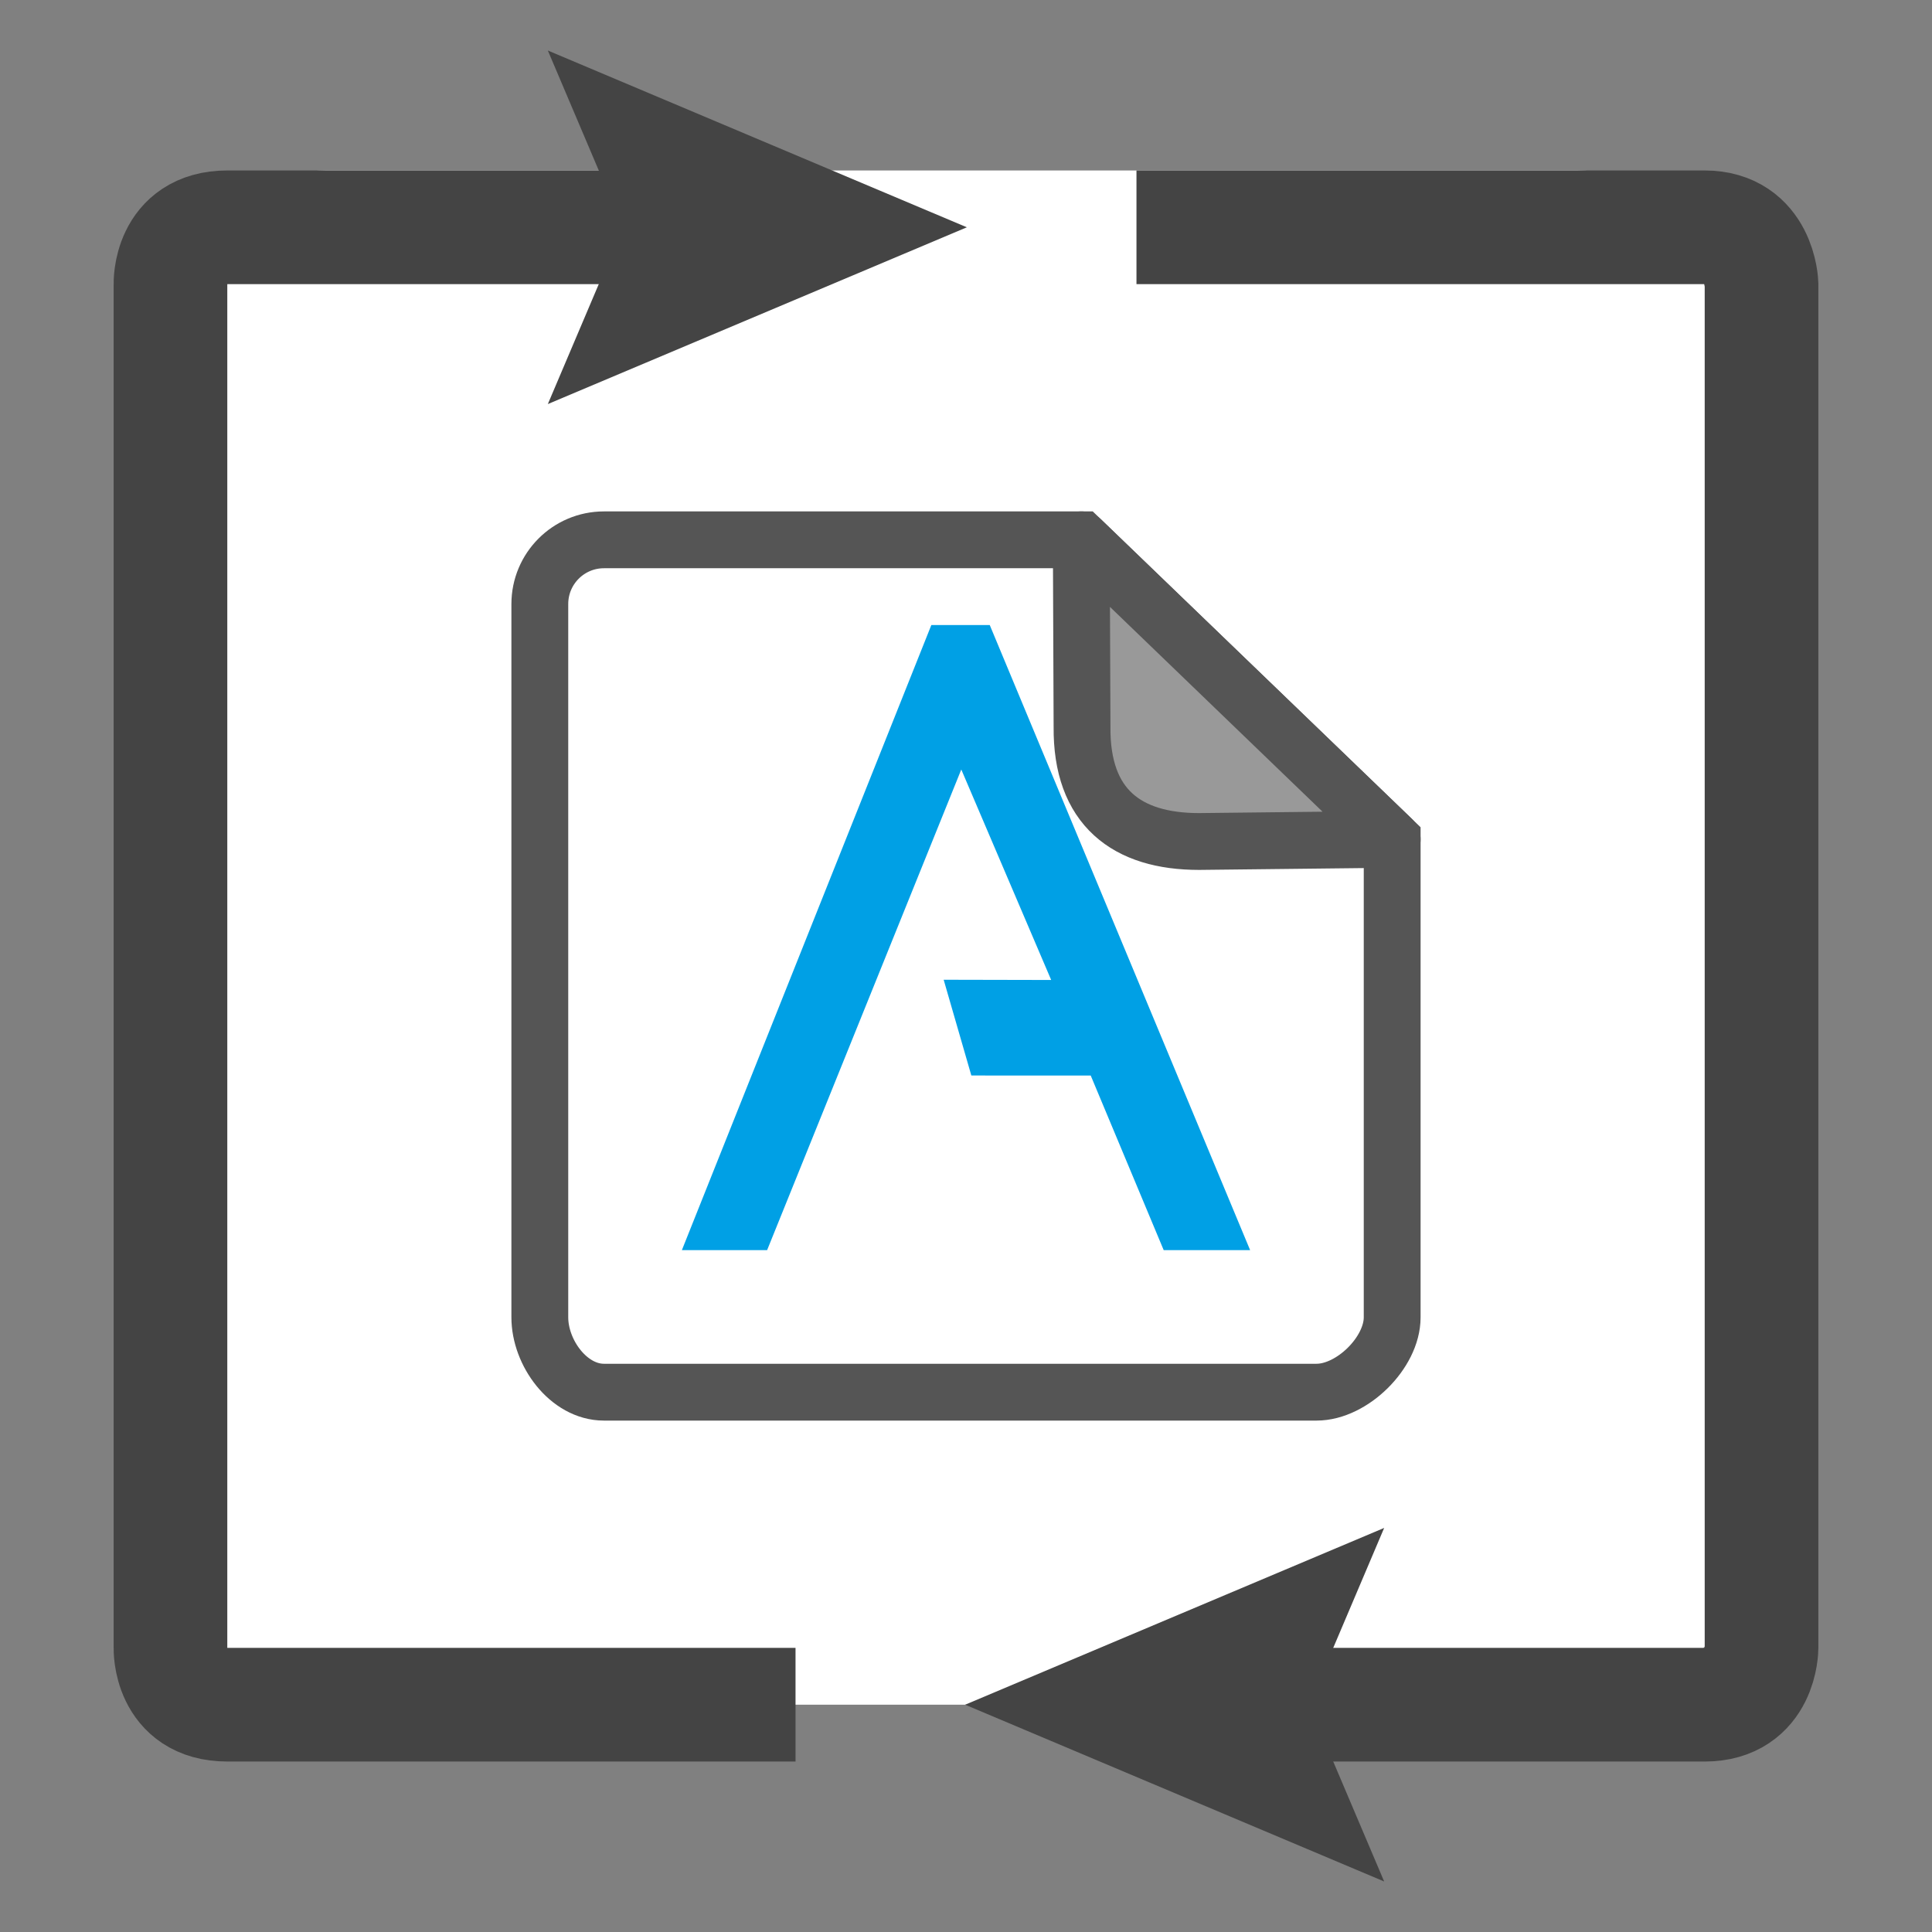 <svg version="1.1" xmlns="http://www.w3.org/2000/svg" xmlns:xlink="http://www.w3.org/1999/xlink" x="0" y="0" viewBox="0 0 34 34" enable-background="new 0 0 34 34" xml:space="preserve"><rect x="0" y="0" width="34" height="34" fill="#808080" stroke="none"/><g id="ORIGINAL_images" display="none"/><g id="shapes_1" display="none"><g display="inline"><path fill="#00A0E5" d="M13.593 22H12l4.39-11h1.028L22 22h-1.612l-1.229-3h-2.044l-0.578-2h2.022l-1.666-3.158L13.593 22z"/></g></g><g id="shapes_2"><line fill="none" x1="15.658" y1="10.5" x2="20.949" y2="23.104"/></g><g id="Layer_1"><path fill="#FFFFFF" d="M27.75 30h-22c-1.65 0-3-1.35-3-3V6c0-1.65 1.35-3 3-3h22c1.65 0 3 1.35 3 3v21C30.75 28.65 29.4 30 27.75 30z"/><path fill="none" stroke="#444444" stroke-width="2" stroke-miterlimit="10" d="M14 30c0 0-8.969 0-10 0s-1-1-1-1V5c0 0-0.031-1 1-1 0.719 0 8 0 8 0"/><polygon fill="#444444" points="9.641 7.111 10.962 4 9.641 0.889 17.015 4 "/><path fill="none" stroke="#444444" stroke-width="2" stroke-miterlimit="10" d="M20 4c0 0 9.03 0 9.999 0C30.969 4 31 5 31 5v24c0 0 0 1-1 1s-8 0-8 0"/><polygon fill="#444444" points="24.359 26.889 23.038 30 24.359 33.111 16.985 30 "/><path fill="#00A0E5" d="M13.5 22H12l4.39-11h1.028L22 22h-1.521l-1.284-3.072 -2.101-0.001 -0.487-1.685 1.892 0.004 -1.582-3.704L13.5 22z"/><path fill="none" stroke="#555555" d="M19.029 9.5h-8.4c-0.624 0-1.129 0.506-1.129 1.13v12.553c0 0.624 0.505 1.317 1.129 1.317H23.17c0.623 0 1.33-0.694 1.33-1.317v-8.412L19.029 9.5z"/><path fill="#999999" stroke="#555555" stroke-linejoin="round" d="M19.042 12.792c-0.013 1.417 0.789 2.017 2.06 2.017l3.398-0.038L19.029 9.5 19.042 12.792z"/></g></svg>